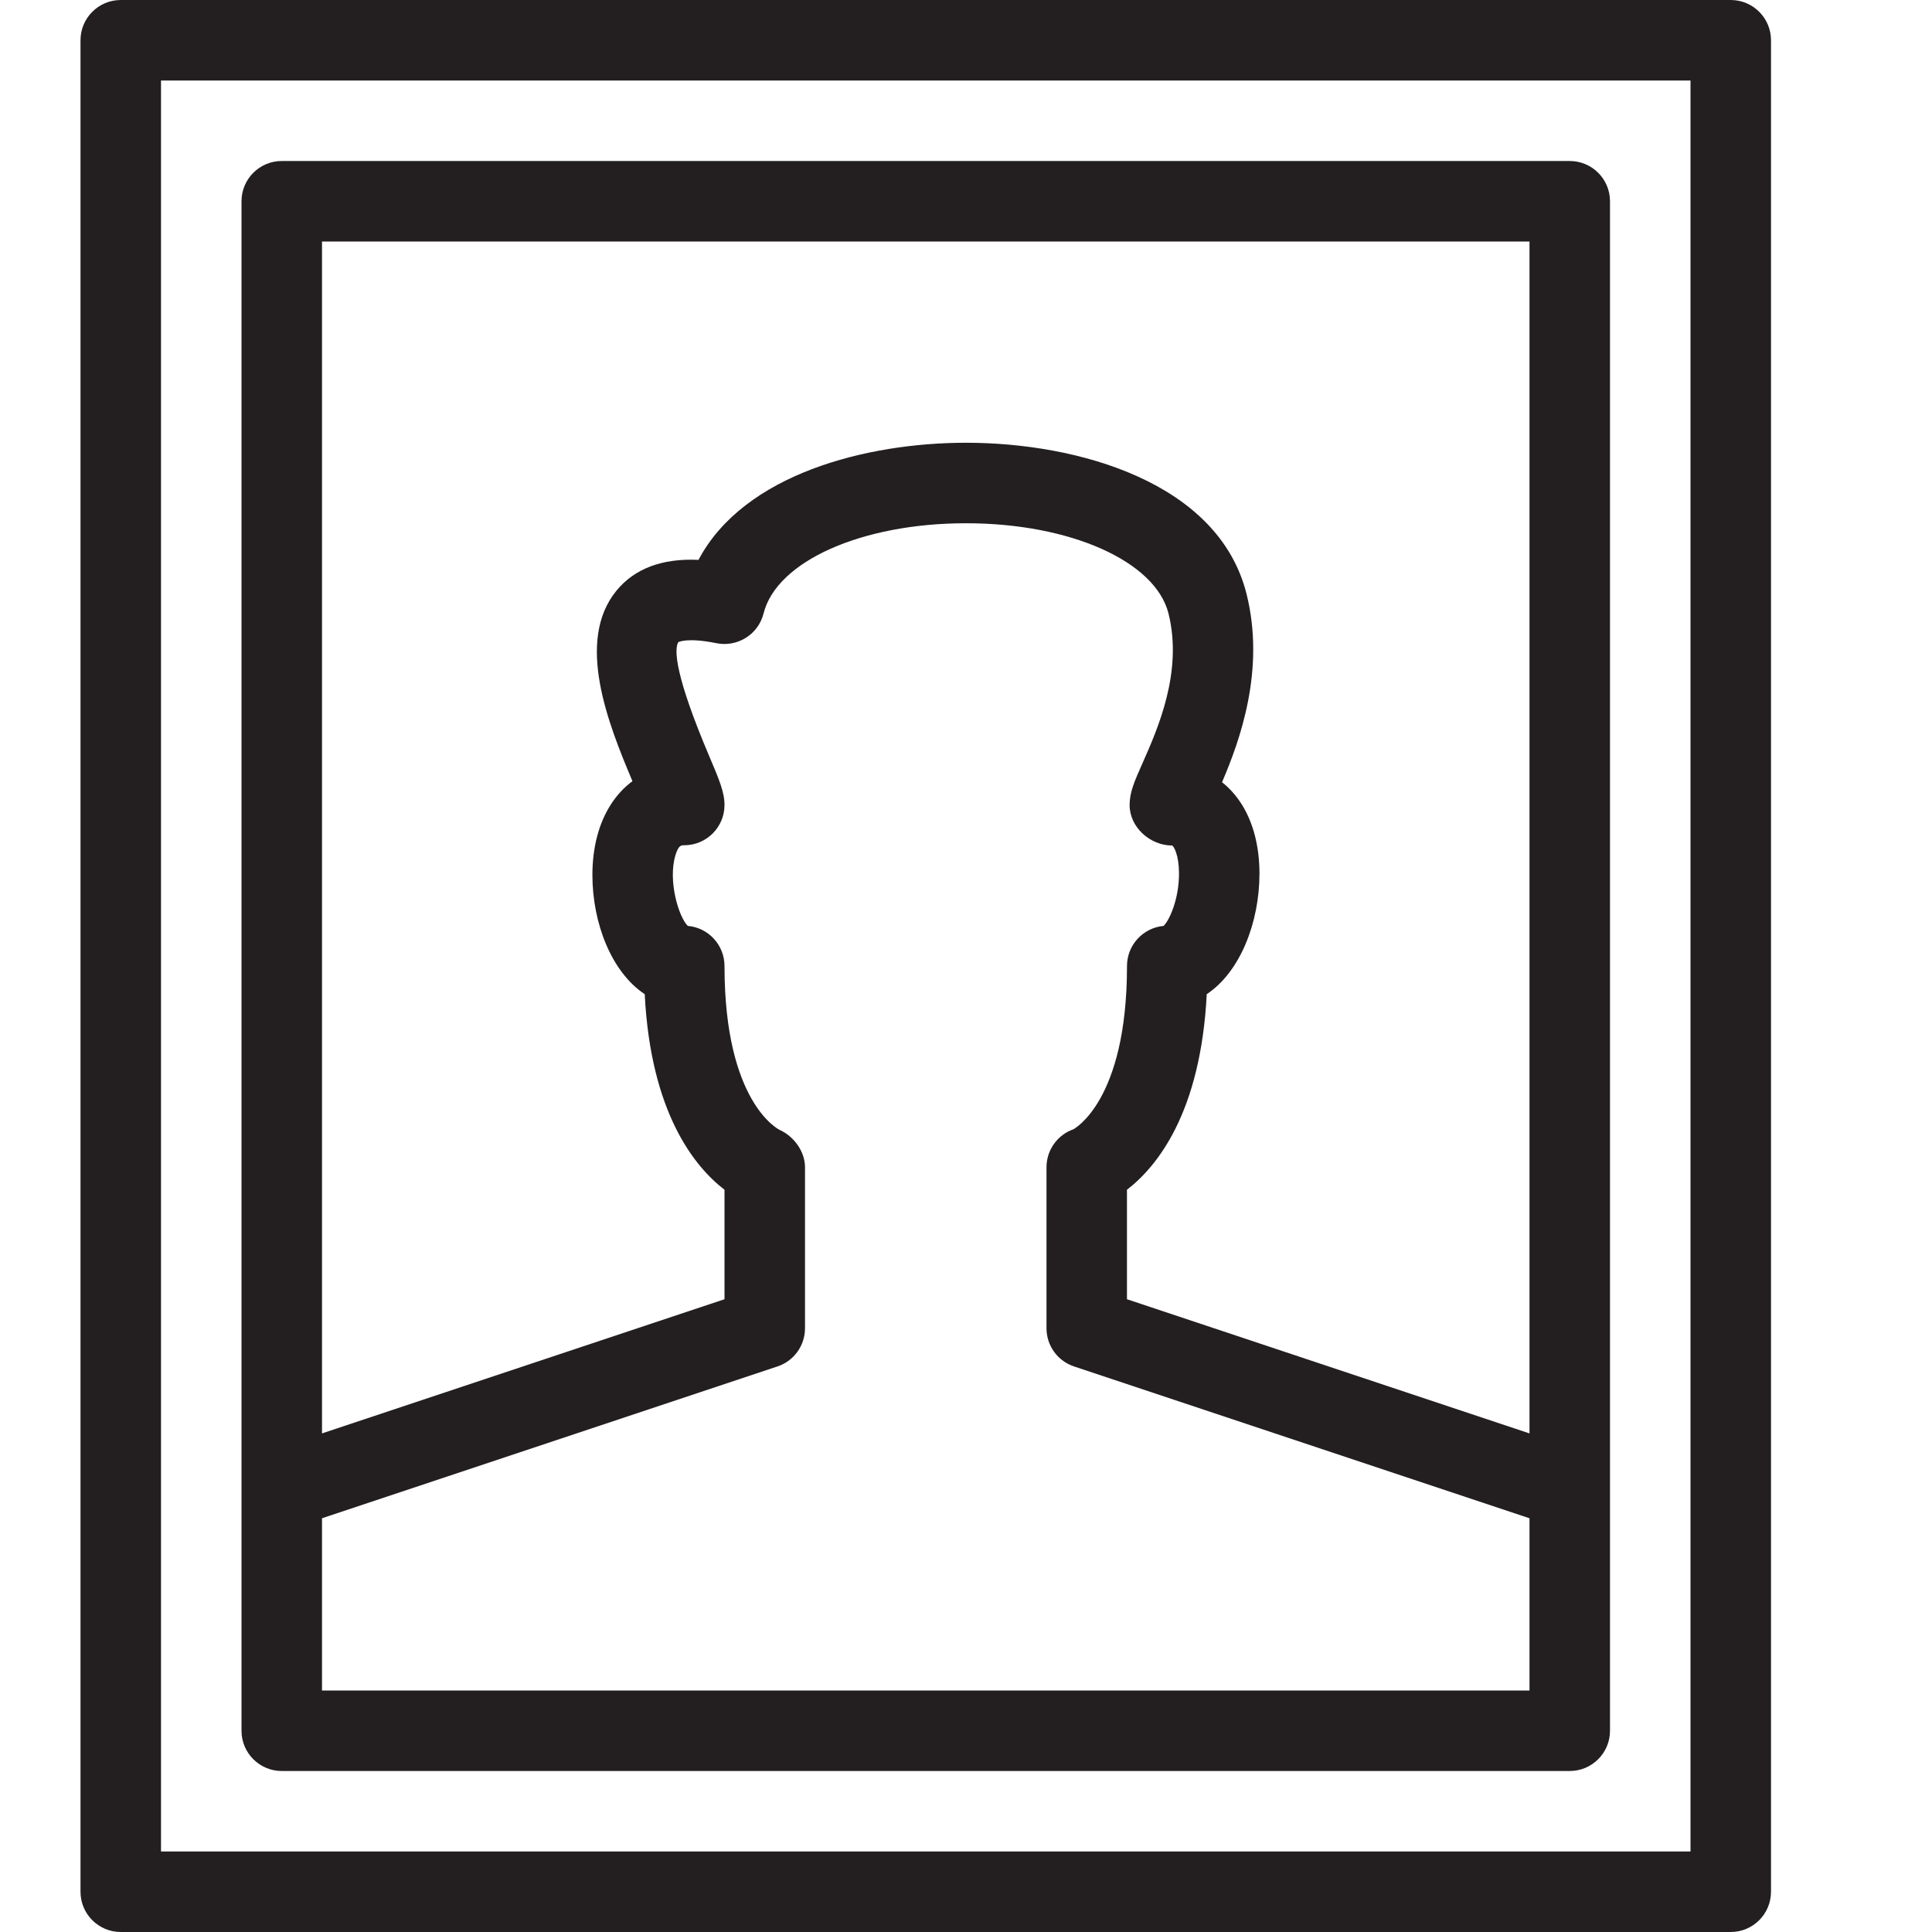 <?xml version="1.0" encoding="utf-8"?>
<!-- Generator: Adobe Illustrator 17.0.0, SVG Export Plug-In . SVG Version: 6.00 Build 0)  -->
<!DOCTYPE svg PUBLIC "-//W3C//DTD SVG 1.1//EN" "http://www.w3.org/Graphics/SVG/1.1/DTD/svg11.dtd">
<svg version="1.1" id="Layer_1" xmlns="http://www.w3.org/2000/svg" xmlns:xlink="http://www.w3.org/1999/xlink" x="0px" y="0px"
	 width="48px" height="48px" viewBox="0 0 48 48" enable-background="new 0 0 48 48" xml:space="preserve">
<g>
	<path fill="#231F20" d="M43,0H3C2.448,0,2,0.448,2,1v46c0,0.552,0.448,1,1,1h40c0.552,0,1-0.448,1-1V1C44,0.448,43.552,0,43,0z
		 M42,46H4V2h38V46z"/>
	<path fill="#231F20" d="M7,44h32c0.552,0,1-0.448,1-1V5c0-0.552-0.448-1-1-1H7C6.448,4,6,4.448,6,5v38C6,43.552,6.448,44,7,44z
		 M8,6h30v29.613l-10.001-3.334v-2.72c0.742-0.571,1.832-1.904,1.982-4.859c0.835-0.554,1.31-1.79,1.31-2.996
		c0-0.667-0.152-1.261-0.44-1.719c-0.137-0.218-0.302-0.403-0.49-0.551c0.441-1.028,1.081-2.789,0.609-4.677
		C30.277,11.984,26.782,11,24,11c-2.478,0-5.521,0.781-6.646,2.91c-0.902-0.043-1.59,0.217-2.039,0.766
		c-1.023,1.251-0.205,3.306,0.398,4.732c-0.207,0.153-0.388,0.347-0.537,0.58c-0.3,0.466-0.458,1.071-0.458,1.75
		c0,1.191,0.471,2.413,1.3,2.962c0.149,2.954,1.24,4.288,1.982,4.859v2.72L8,35.613V6z M8,37.721l11.316-3.772
		C19.725,33.813,20,33.431,20,33v-4c0-0.392-0.274-0.767-0.631-0.929C19.355,28.065,18,27.408,18,24
		c0-0.522-0.401-0.952-0.911-0.996c-0.225-0.214-0.502-1.126-0.306-1.762C16.857,21,16.923,21,17,21c0.552,0,1-0.448,1-1
		c0-0.319-0.128-0.621-0.383-1.222c-0.841-1.982-0.873-2.638-0.766-2.823c0.002-0.001,0.217-0.124,0.949,0.025
		c0.522,0.105,1.04-0.218,1.17-0.737C19.295,13.943,21.41,13,24,13s4.705,0.943,5.031,2.242c0.362,1.451-0.27,2.872-0.647,3.722
		c-0.199,0.448-0.319,0.718-0.319,1.036c0,0.552,0.507,1.007,1.06,1.007c0.043,0.027,0.163,0.239,0.167,0.673
		c0.007,0.642-0.234,1.178-0.382,1.324C28.4,23.05,28,23.478,28,24c0,3.386-1.338,4.056-1.33,4.056C26.269,28.196,26,28.575,26,29v4
		c0,0.431,0.275,0.813,0.684,0.949L38,37.721V42H8V37.721z"/>
</g>
<g id="nyt_x5F_exporter_x5F_info" display="none">
</g>
</svg>
